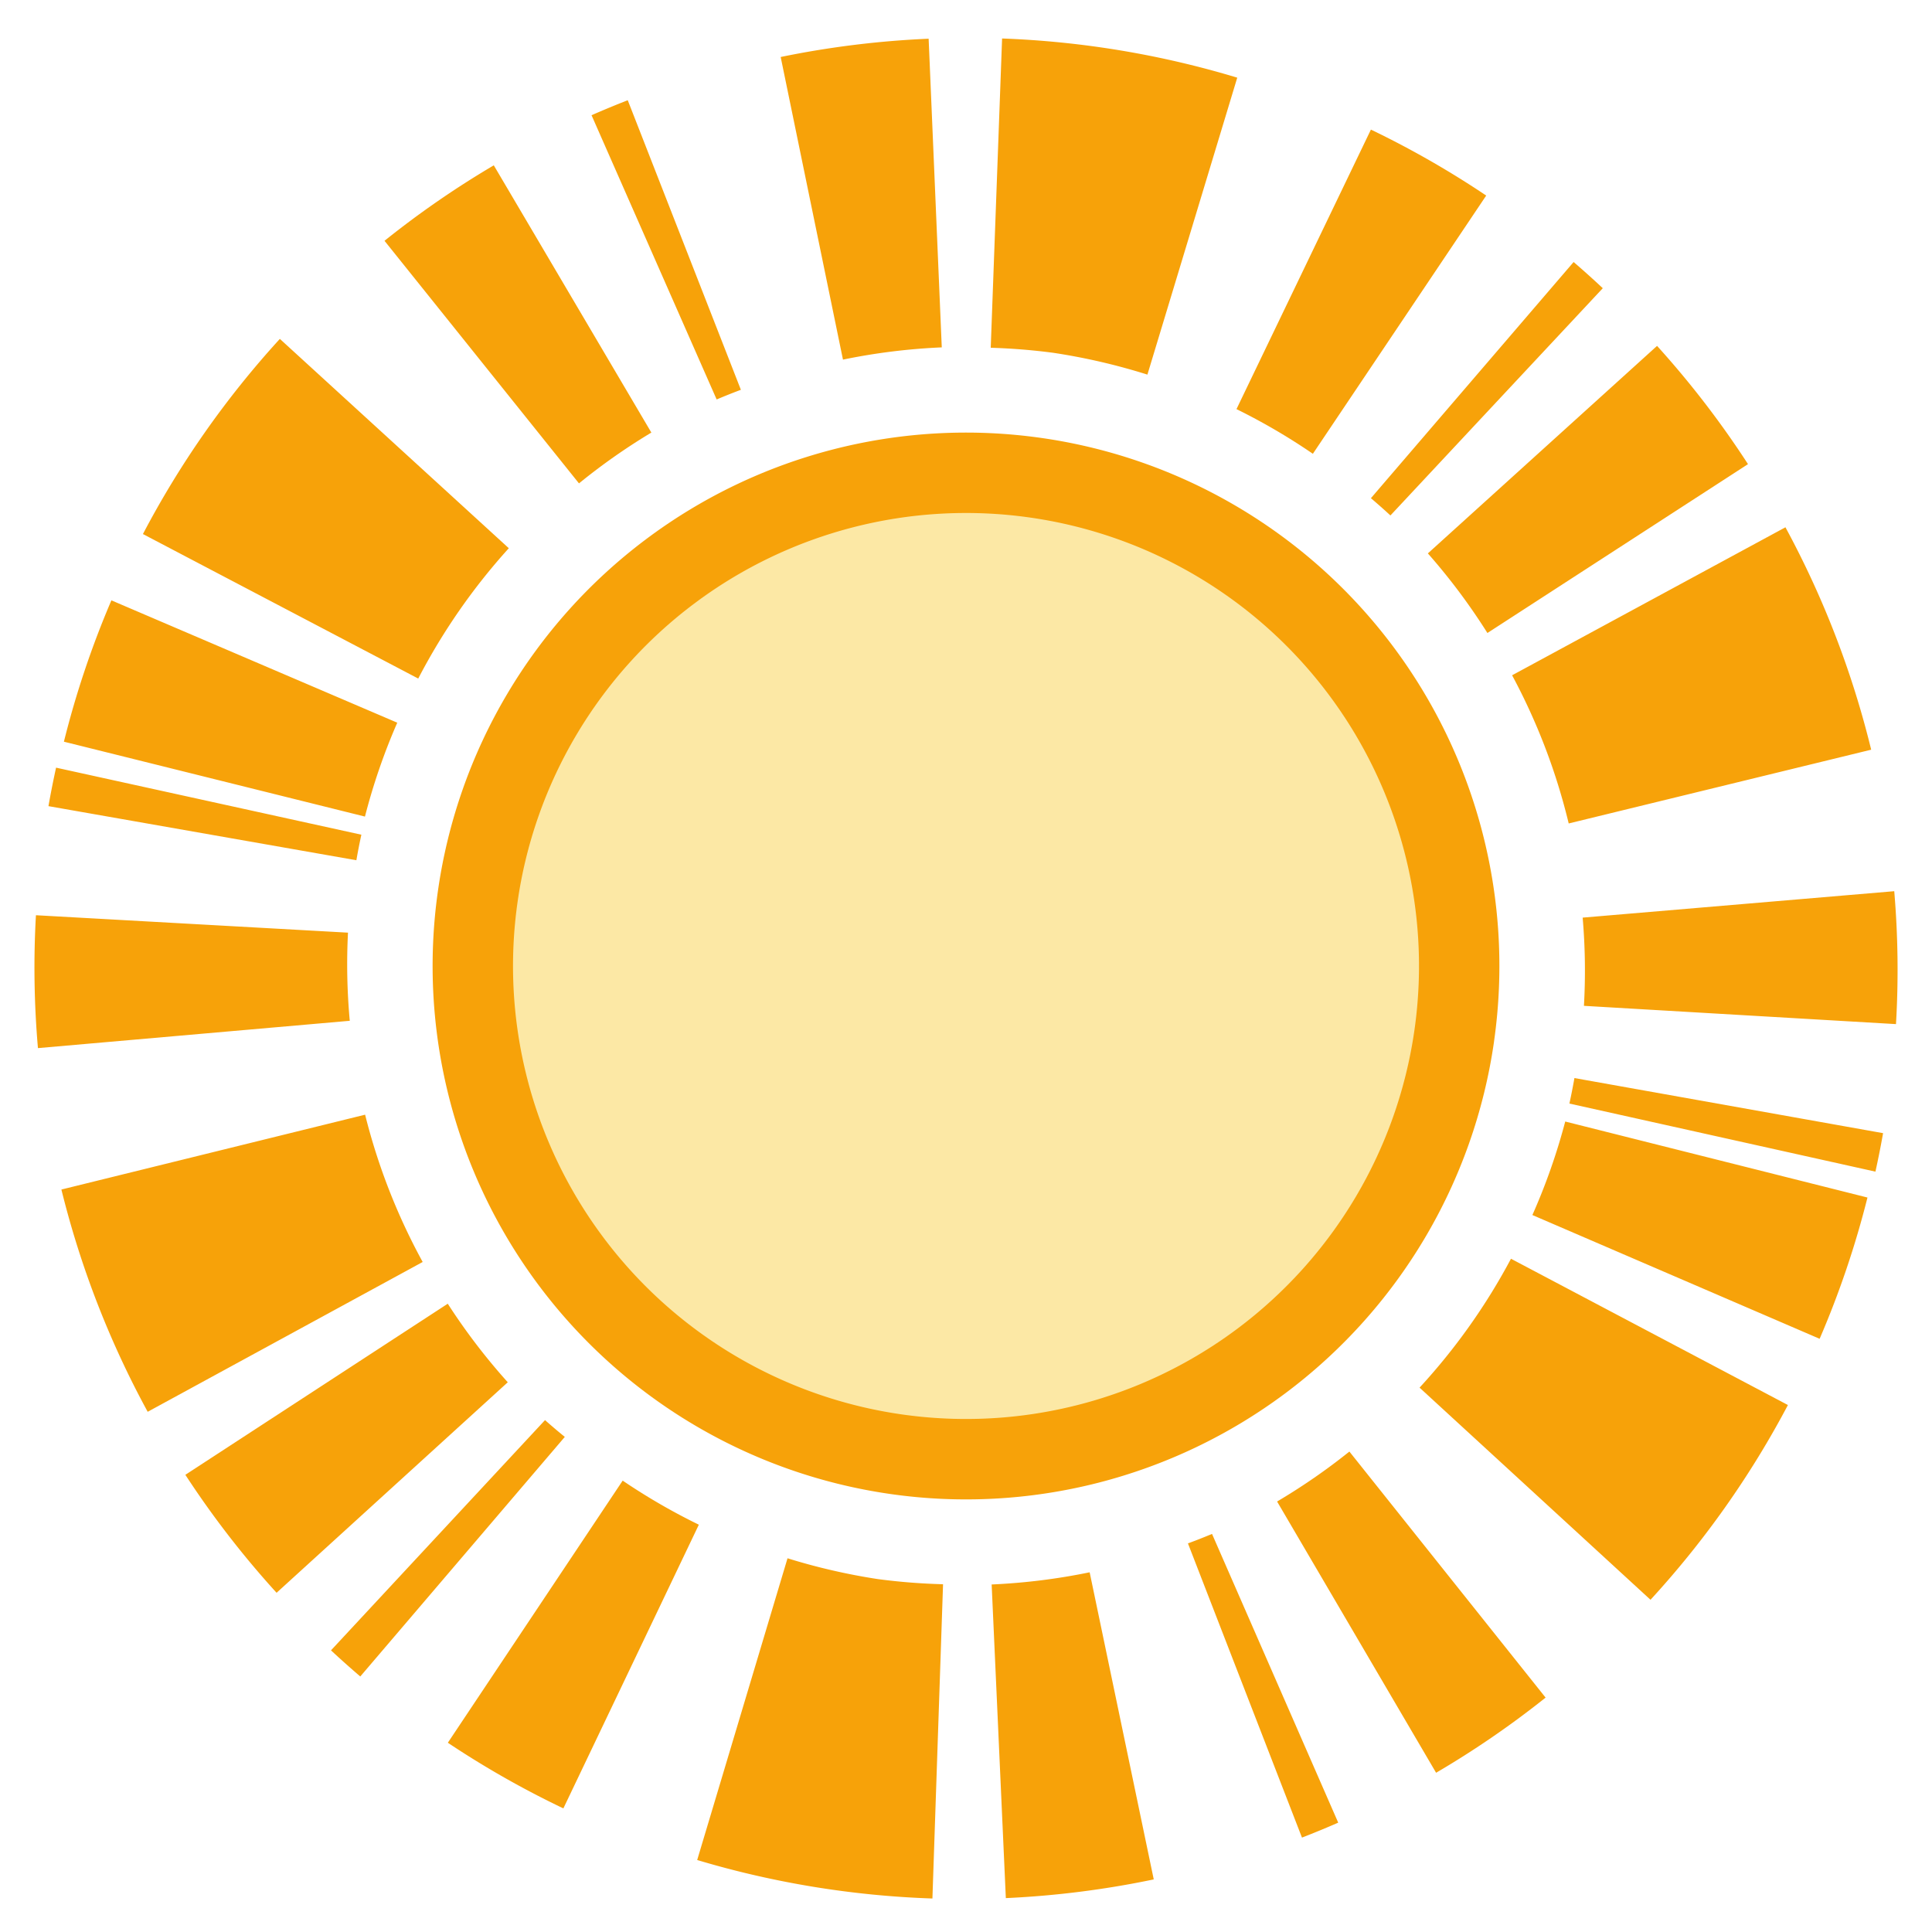 <!--Created with Inkscape (http://www.inkscape.org/)--><svg xmlns:dc="http://purl.org/dc/elements/1.1/" xmlns:cc="http://creativecommons.org/ns#" xmlns:rdf="http://www.w3.org/1999/02/22-rdf-syntax-ns#" xmlns="http://www.w3.org/2000/svg" xmlns:sodipodi="http://sodipodi.sourceforge.net/DTD/sodipodi-0.dtd" xmlns:inkscape="http://www.inkscape.org/namespaces/inkscape" width="50" height="50" sodipodi:version="0.32" inkscape:version="0.91 r13725" version="1.0" sodipodi:docname="all.svg"><sodipodi:namedview pagecolor="#ffffff" bordercolor="#666666" borderopacity="1.0" inkscape:pageopacity="0.0" inkscape:pageshadow="2" inkscape:zoom="4.9259717" inkscape:cx="15.92036" inkscape:cy="28.25942" inkscape:document-units="px" inkscape:current-layer="layer1" width="50px" height="50px" inkscape:window-width="1880" inkscape:window-height="1060" inkscape:window-x="-2" inkscape:window-y="-3" showgrid="false" inkscape:window-maximized="1"/><g inkscape:label="Calque 1" inkscape:groupmode="layer"><path style="color:#000;display:inline;overflow:visible;visibility:visible;opacity:1;fill:#f7a209;fill-opacity:1;fill-rule:nonzero;stroke:none;stroke-width:1;stroke-linecap:round;stroke-linejoin:round;stroke-miterlimit:4;stroke-dasharray:none;stroke-dashoffset:0;stroke-opacity:1;marker:none;enable-background:accumulate" sodipodi:type="arc" sodipodi:cx="25" sodipodi:cy="25" sodipodi:rx="13.804381" sodipodi:ry="13.804381" sodipodi:start="0.14344896" sodipodi:end="0.14048923" sodipodi:open="true" d="M38.663 26.973a13.804 13.804 0 0 1-15.626 11.691 13.804 13.804 0 0 1-11.702-15.617 13.804 13.804 0 0 1 15.608-11.714 13.804 13.804 0 0 1 11.725 15.6"/><path style="color:#000;display:inline;overflow:visible;visibility:visible;opacity:1;fill:#fce8a5;fill-opacity:1;fill-rule:nonzero;stroke:none;stroke-width:1;stroke-linecap:round;stroke-linejoin:round;stroke-miterlimit:4;stroke-dasharray:none;stroke-dashoffset:0;stroke-opacity:1;marker:none;enable-background:accumulate" sodipodi:type="arc" sodipodi:cx="25" sodipodi:cy="25" sodipodi:rx="11.723274" sodipodi:ry="11.723274" sodipodi:start="0.14344896" sodipodi:end="0.14048923" sodipodi:open="true" d="M36.603 26.676a11.723 11.723 0 0 1-13.27 9.928 11.723 11.723 0 0 1-9.938-13.263 11.723 11.723 0 0 1 13.255-9.948 11.723 11.723 0 0 1 9.958 13.249"/><path style="color:#000;display:inline;overflow:visible;visibility:visible;opacity:1;fill:#f68909;fill-opacity:1;fill-rule:nonzero;stroke:none;stroke-width:1;stroke-linecap:round;stroke-linejoin:round;stroke-miterlimit:4;stroke-dasharray:none;stroke-dashoffset:0;stroke-opacity:1;marker:none;enable-background:accumulate" d="m85.934.996-.877 24.04L92.02 2.01A24.056 24.056 0 0 0 85.934.996zm-.877 24.04L98.463 5.06a24.056 24.056 0 0 0-2.984-1.707L85.057 25.035zm0 0L101.48 7.458a24.056 24.056 0 0 0-.755-.678L85.057 25.035zm0 0L84.033 1.001a24.056 24.056 0 0 0-3.83.473l4.854 23.56zm-8.81-22.442a24.056 24.056 0 0 0-.938.388L85 25 76.246 2.594zM85 25l-22.117-9.463a24.056 24.056 0 0 0-1.229 3.658L85 25zm0 0L67.242 8.771a24.056 24.056 0 0 0-3.543 5.05L85 25zm0 0L72.78 4.28a24.056 24.056 0 0 0-2.829 1.952L85 25zm17.885-16.049L85.053 25.098l20.185-13.086a24.056 24.056 0 0 0-2.353-3.06zM85.053 25.098l23.373-5.696a24.056 24.056 0 0 0-2.219-5.756L85.053 25.098zm0 0 24.015 1.406a24.056 24.056 0 0 0-.045-3.44l-23.97 2.034zm0 0 23.482 5.224a24.056 24.056 0 0 0 .2-.996l-23.682-4.228zm-23.602-5.23a24.056 24.056 0 0 0-.197.995l23.693 4.164-23.496-5.16zm23.496 5.16-20.15 13.14a24.056 24.056 0 0 0 2.361 3.053l17.79-16.194zm0 0L61.59 30.784a24.056 24.056 0 0 0 2.232 5.752l21.125-11.51zm0 0L60.93 23.685a24.056 24.056 0 0 0 .052 3.439l23.965-2.098zm-.004.064 1.088 24.031a24.056 24.056 0 0 0 3.828-.484l-4.916-23.547zm0 0-6.9 23.045a24.056 24.056 0 0 0 6.088.996l.812-24.041zm0 0L71.59 45.102a24.056 24.056 0 0 0 2.99 1.699l10.363-21.71zm0 0L68.566 42.71a24.056 24.056 0 0 0 .758.676l15.62-18.295zm.057.035 22.092 9.521a24.056 24.056 0 0 0 1.238-3.656L85 25.127zm0 0 17.715 16.275a24.056 24.056 0 0 0 3.556-5.04L85 25.126zm0 0 12.166 20.752A24.056 24.056 0 0 0 100 43.934L85 25.127zm0 0 8.695 22.43a24.056 24.056 0 0 0 .938-.387L85 25.127z" inkscape:connector-curvature="0"/><path style="color:#000;display:inline;overflow:visible;visibility:visible;opacity:1;fill:#f7a209;fill-opacity:1;fill-rule:nonzero;stroke:none;stroke-width:1;stroke-linecap:round;stroke-linejoin:round;stroke-miterlimit:4;stroke-dasharray:none;stroke-dashoffset:0;stroke-opacity:1;marker:none;enable-background:accumulate" d="M25.934.996 25.64 9a16.03 16.03 0 0 1 1.615.13 16.03 16.03 0 0 1 2.44.565L32.02 2.01A24.056 24.056 0 0 0 25.934.996zm-1.9.006a24.056 24.056 0 0 0-3.83.473l1.612 7.832a16.03 16.03 0 0 1 2.557-.317l-.34-7.988zm-7.788 1.592a24.056 24.056 0 0 0-.937.388l3.238 7.356a16.03 16.03 0 0 1 .627-.25l-2.928-7.494zm19.233.76L32 10.588a16.03 16.03 0 0 1 1.977 1.156l4.486-6.683a24.056 24.056 0 0 0-2.984-1.707zm-22.7.925a24.056 24.056 0 0 0-2.828 1.953l5.033 6.278a16.03 16.03 0 0 1 1.873-1.315L12.78 4.28zm27.946 2.502-5.246 6.112a16.03 16.03 0 0 1 .505.447l5.496-5.881a24.056 24.056 0 0 0-.755-.678zM7.242 8.771a24.056 24.056 0 0 0-3.543 5.05l7.125 3.74a16.03 16.03 0 0 1 2.344-3.373L7.242 8.77zm35.643.18-5.932 5.371a16.03 16.03 0 0 1 1.541 2.06l6.744-4.37a24.056 24.056 0 0 0-2.353-3.06zm3.322 4.695-7.074 3.83a16.03 16.03 0 0 1 1.465 3.835l7.828-1.909a24.056 24.056 0 0 0-2.219-5.756zM2.883 15.537a24.056 24.056 0 0 0-1.229 3.658l7.791 1.938a16.03 16.03 0 0 1 .836-2.43l-7.398-3.166zm-1.432 4.33a24.056 24.056 0 0 0-.197.996l7.969 1.4a16.03 16.03 0 0 1 .129-.661l-7.9-1.735zm47.572 3.197-8.064.684a16.03 16.03 0 0 1 .033 2.283l8.076.473a24.056 24.056 0 0 0-.045-3.44zM.93 23.686a24.056 24.056 0 0 0 .052 3.439l8.07-.707a16.03 16.03 0 0 1-.046-2.281L.93 23.686zM40.746 27.9a16.03 16.03 0 0 1-.13.66l7.92 1.762a24.056 24.056 0 0 0 .198-.996L40.746 27.9zm-31.297.948-7.86 1.937a24.056 24.056 0 0 0 2.233 5.752l7.117-3.877a16.03 16.03 0 0 1-1.49-3.812zm31.059.177a16.03 16.03 0 0 1-.85 2.42l7.434 3.203a24.056 24.056 0 0 0 1.238-3.656l-7.822-1.967zm-1.404 3.551a16.03 16.03 0 0 1-2.366 3.336l5.977 5.49a24.056 24.056 0 0 0 3.556-5.04l-7.167-3.786zM11.588 33.74l-6.791 4.428a24.056 24.056 0 0 0 2.361 3.053l5.983-5.448a16.03 16.03 0 0 1-1.553-2.033zm2.517 3.012-5.539 5.959a24.056 24.056 0 0 0 .758.676l5.293-6.2a16.03 16.03 0 0 1-.512-.435zm20.817.814a16.03 16.03 0 0 1-1.871 1.293l4.115 7.02A24.056 24.056 0 0 0 40 43.934l-5.078-6.368zm-18.807.752-4.525 6.784a24.056 24.056 0 0 0 2.99 1.699l3.506-7.342a16.03 16.03 0 0 1-1.97-1.14zm15.252 1.38a16.03 16.03 0 0 1-.623.245l2.951 7.614a24.056 24.056 0 0 0 .938-.387l-3.266-7.473zm-10.986.63-2.338 7.809a24.056 24.056 0 0 0 6.088.996L24.406 41a16.03 16.03 0 0 1-1.685-.133 16.03 16.03 0 0 1-2.34-.539zm7.818.363a16.03 16.03 0 0 1-2.535.315l.367 8.117a24.056 24.056 0 0 0 3.828-.484L28.2 40.69z"/></g></svg>